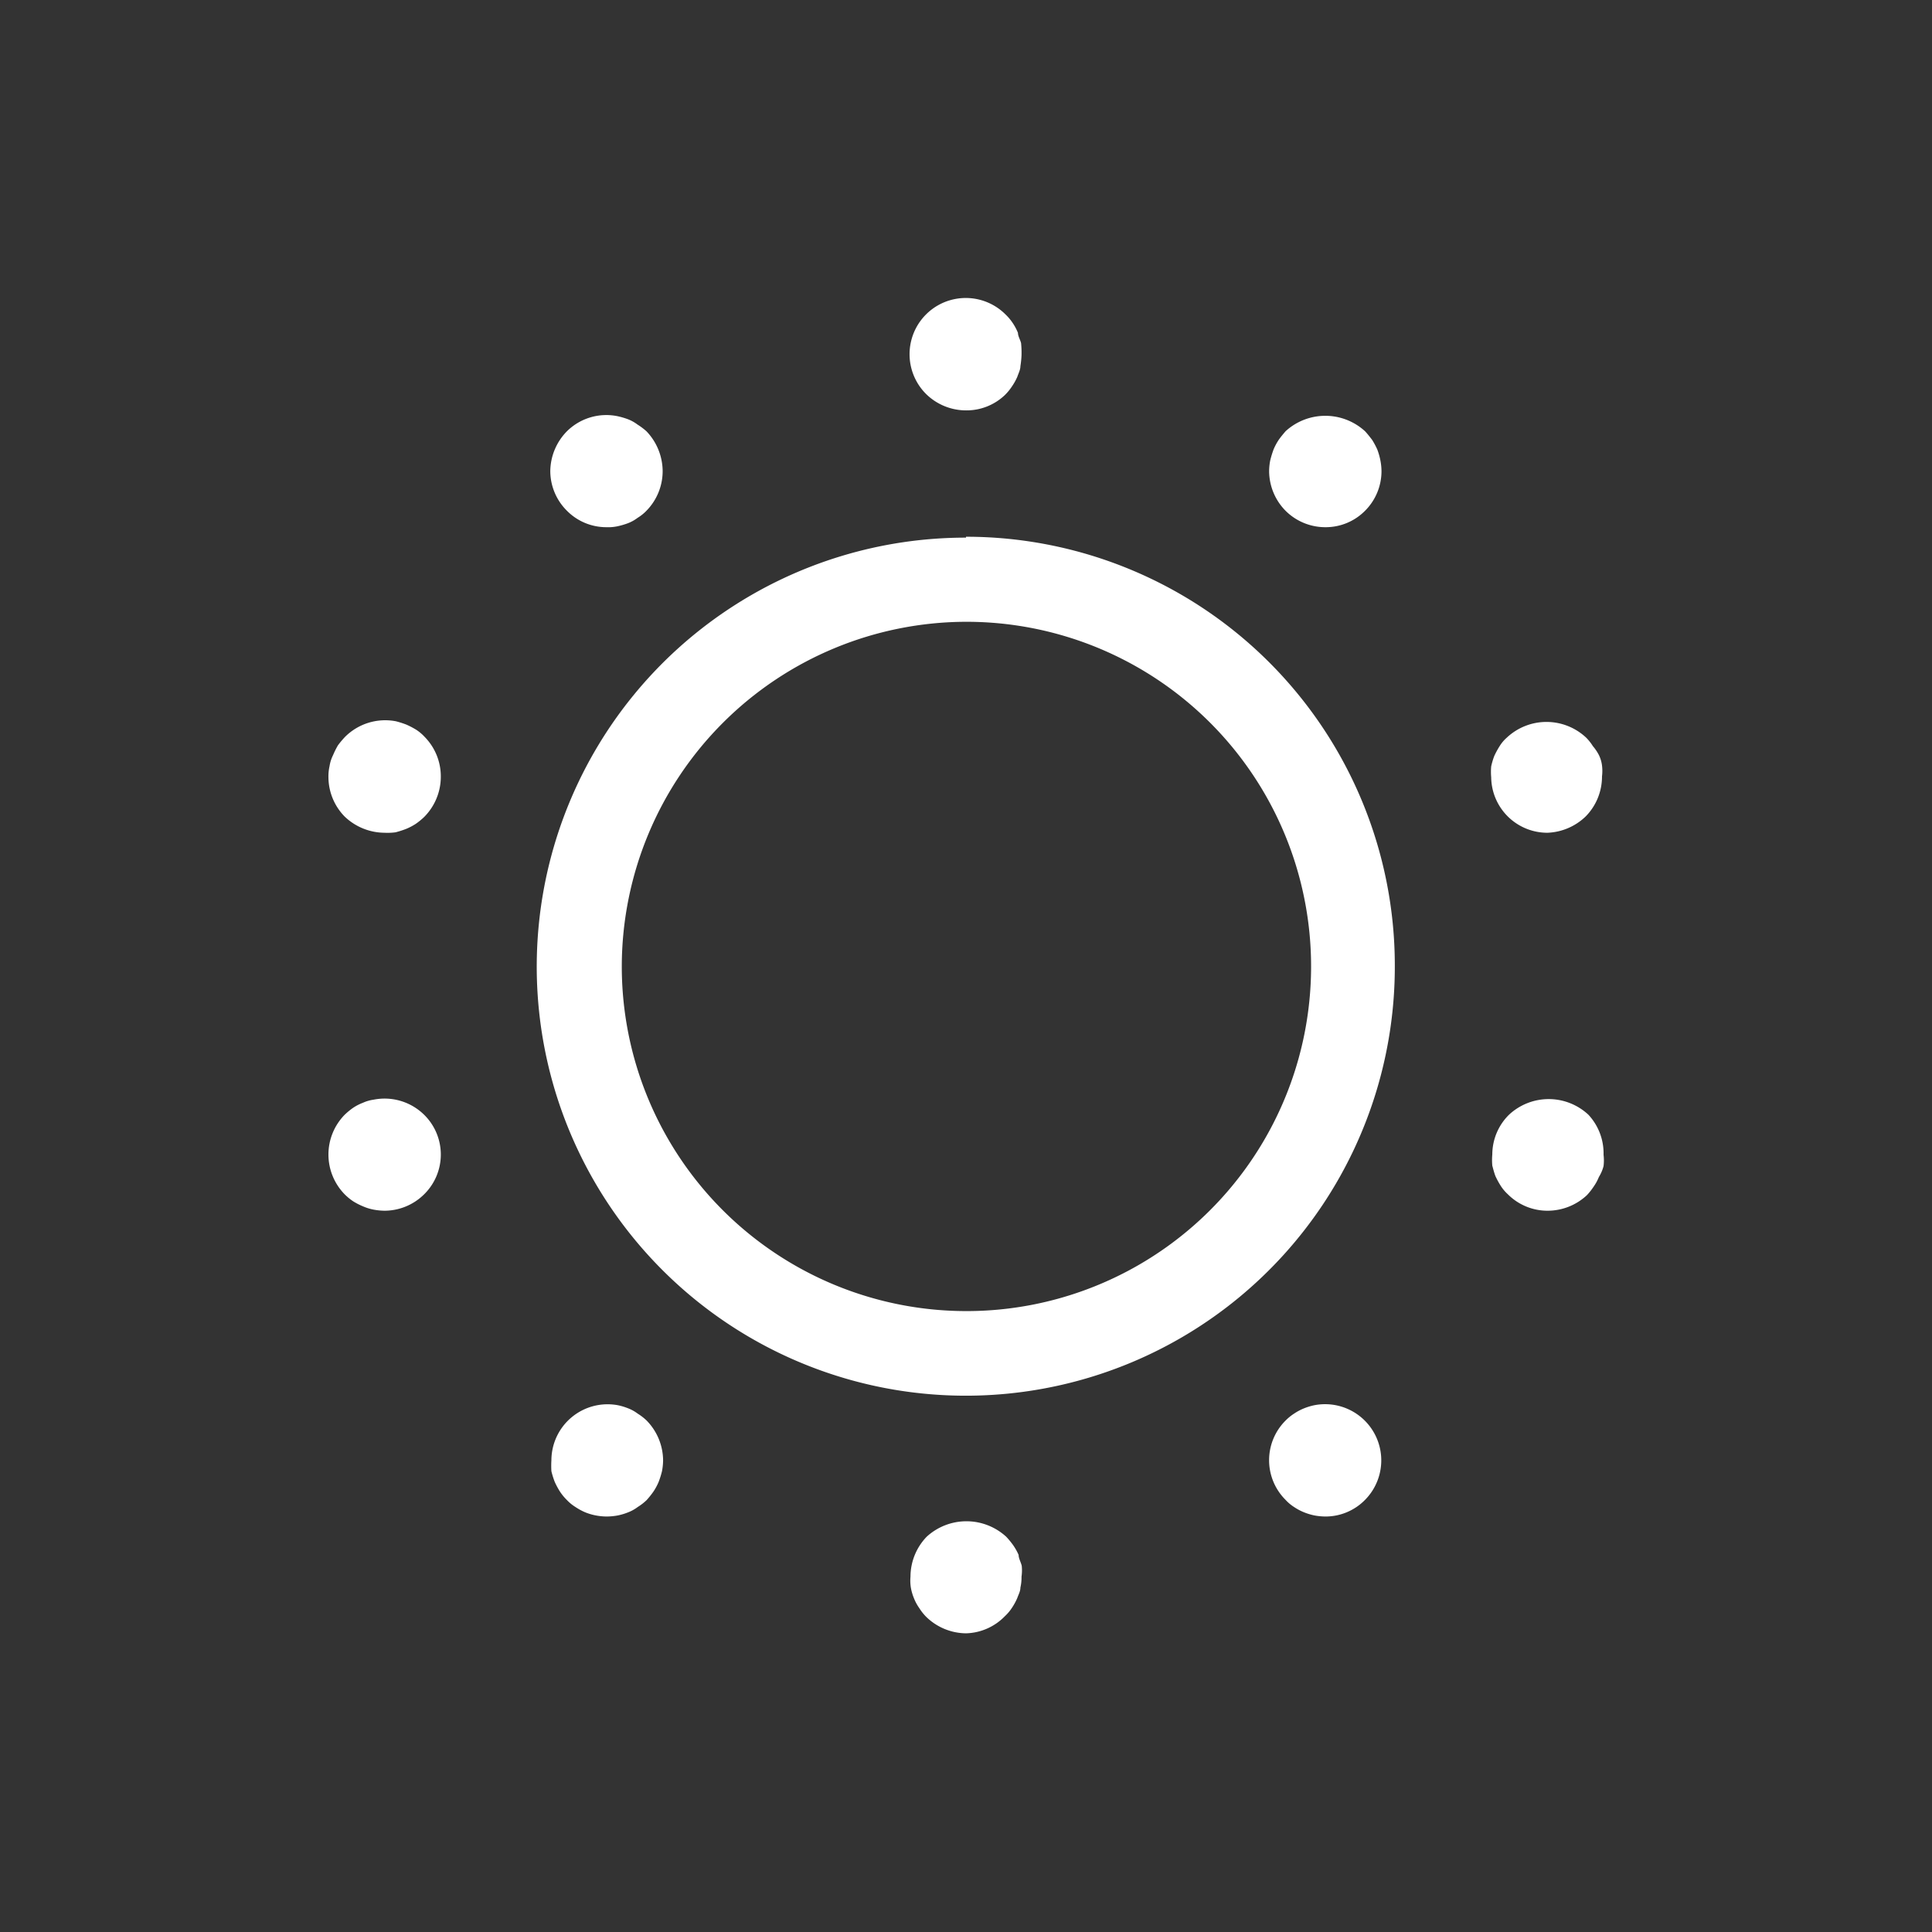 <svg id="Calque_1" data-name="Calque 1" xmlns="http://www.w3.org/2000/svg" viewBox="0 0 87 87"><rect x="0" y="0" width="87" height="87" fill="#333333" stroke="none"/><path d="M43.5,28A15.52,15.52,0,1,1,28,43.48,15.54,15.54,0,0,1,43.5,28m0-3.79A19.32,19.32,0,1,0,62.81,43.48,19.31,19.31,0,0,0,43.5,24.17Z" fill="#fff"/><path d="M43.5,18.48a2.57,2.57,0,0,1-1.8-.74,2.53,2.53,0,0,1,3.58-3.58,2.3,2.3,0,0,1,.32.38,2.42,2.42,0,0,1,.24.45c0,.15.1.3.14.46A4.23,4.23,0,0,1,46,16a4.07,4.07,0,0,1-.05.49c0,.16-.09.33-.14.48a2.61,2.61,0,0,1-.24.43,2.37,2.37,0,0,1-.32.39A2.5,2.5,0,0,1,43.5,18.48Z" fill="#fff"/><path d="M27.31,23.74A2.49,2.49,0,0,1,25.53,23a2.53,2.53,0,0,1-.75-1.78,2.6,2.6,0,0,1,.75-1.8,2.52,2.52,0,0,1,2.27-.68,3.36,3.36,0,0,1,.48.14,1.78,1.78,0,0,1,.43.24,3,3,0,0,1,.4.3,2.62,2.62,0,0,1,.73,1.8A2.55,2.55,0,0,1,29.11,23a2,2,0,0,1-.4.32,1.78,1.78,0,0,1-.43.24,3.36,3.36,0,0,1-.48.14A2,2,0,0,1,27.31,23.74Z" fill="#fff"/><path d="M17.32,37.5a2.62,2.62,0,0,1-1.8-.73A2.55,2.55,0,0,1,14.79,35a2.07,2.07,0,0,1,.05-.5A1.68,1.68,0,0,1,15,34a3.61,3.61,0,0,1,.22-.44,4.26,4.26,0,0,1,.32-.38,2.56,2.56,0,0,1,2.29-.7,4.26,4.26,0,0,1,.47.15,3.68,3.68,0,0,1,.44.23,2,2,0,0,1,.38.32A2.54,2.54,0,0,1,19.85,35a2.57,2.57,0,0,1-.75,1.79,3,3,0,0,1-.38.31,2.64,2.64,0,0,1-.44.23,4.26,4.26,0,0,1-.47.15A2.7,2.7,0,0,1,17.32,37.5Z" fill="#fff"/><path d="M17.32,54.52a2.83,2.83,0,0,1-.5-.05,2.21,2.21,0,0,1-.48-.15,2.89,2.89,0,0,1-.43-.22,2.47,2.47,0,0,1-.39-.32,2.56,2.56,0,0,1,0-3.58,3.17,3.17,0,0,1,.39-.32,2.18,2.18,0,0,1,.43-.22,1.74,1.74,0,0,1,.48-.14,2.54,2.54,0,0,1,2.28.68,2.51,2.51,0,0,1,0,3.58A2.54,2.54,0,0,1,17.32,54.52Z" fill="#fff"/><path d="M27.31,68.29a2.72,2.72,0,0,1-.49-.05,2.54,2.54,0,0,1-.47-.14,2.7,2.7,0,0,1-.44-.24,1.91,1.91,0,0,1-.38-.31,2.37,2.37,0,0,1-.32-.39,3.55,3.55,0,0,1-.23-.43,3.82,3.82,0,0,1-.15-.48,4,4,0,0,1,0-.49,2.53,2.53,0,0,1,3-2.48,2.69,2.69,0,0,1,.46.14,1.78,1.78,0,0,1,.43.24,2.38,2.38,0,0,1,.4.31,2.59,2.59,0,0,1,.74,1.79,2.72,2.72,0,0,1-.05.49,3.82,3.82,0,0,1-.15.48,2.55,2.55,0,0,1-.23.43,4.08,4.08,0,0,1-.31.39,2.38,2.38,0,0,1-.4.31,1.78,1.78,0,0,1-.43.24,2.69,2.69,0,0,1-.46.14A2.84,2.84,0,0,1,27.31,68.29Z" fill="#fff"/><path d="M43.5,73.55a2.6,2.6,0,0,1-1.8-.75,2.28,2.28,0,0,1-.3-.38,2.11,2.11,0,0,1-.24-.44,2.33,2.33,0,0,1-.14-.47A2,2,0,0,1,41,71a2.6,2.6,0,0,1,.73-1.8,2.65,2.65,0,0,1,3.58,0,3.66,3.66,0,0,1,.32.39,2.61,2.61,0,0,1,.24.43c0,.16.1.32.14.49A2,2,0,0,1,46,71a2,2,0,0,1-.05.49c0,.17-.09.32-.14.47a2.7,2.7,0,0,1-.24.44,2,2,0,0,1-.32.38A2.53,2.53,0,0,1,43.5,73.55Z" fill="#fff"/><path d="M59.68,68.29a2.83,2.83,0,0,1-.5-.05,2.69,2.69,0,0,1-.46-.14,2.42,2.42,0,0,1-.45-.24,1.9,1.9,0,0,1-.38-.32,2.52,2.52,0,0,1,0-3.57,2.24,2.24,0,0,1,.38-.31,2.42,2.42,0,0,1,.45-.24,2.69,2.69,0,0,1,.46-.14,2.53,2.53,0,0,1,2.29,4.26A2.49,2.49,0,0,1,59.68,68.29Z" fill="#fff"/><path d="M69.68,54.52a2.52,2.52,0,0,1-1.78-.74,1.9,1.9,0,0,1-.32-.38,3.75,3.75,0,0,1-.24-.44c-.06-.16-.1-.32-.14-.47a2.84,2.84,0,0,1,0-.51,2.52,2.52,0,0,1,.75-1.78,2.62,2.62,0,0,1,3.58,0A2.55,2.55,0,0,1,72.21,52a2.15,2.15,0,0,1,0,.51A1.79,1.79,0,0,1,72,53a2.11,2.11,0,0,1-.24.44,2.79,2.79,0,0,1-.3.38A2.59,2.59,0,0,1,69.68,54.52Z" fill="#fff"/><path d="M69.68,37.5A2.53,2.53,0,0,1,67.15,35a2.72,2.72,0,0,1,0-.49,3.23,3.23,0,0,1,.14-.47,3.75,3.75,0,0,1,.24-.44,1.66,1.66,0,0,1,.32-.38,2.61,2.61,0,0,1,3.58,0,2.28,2.28,0,0,1,.3.38A2.11,2.11,0,0,1,72,34a1.5,1.5,0,0,1,.14.47,2,2,0,0,1,0,.49,2.56,2.56,0,0,1-.73,1.8A2.62,2.62,0,0,1,69.68,37.5Z" fill="#fff"/><path d="M59.68,23.74A2.53,2.53,0,0,1,57.89,23a2.56,2.56,0,0,1-.74-1.78,2.63,2.63,0,0,1,.05-.49,4.58,4.58,0,0,1,.15-.49,2.55,2.55,0,0,1,.23-.43c.09-.13.2-.26.31-.39a2.65,2.65,0,0,1,3.58,0c.12.13.22.26.32.39a3.55,3.55,0,0,1,.23.43,3,3,0,0,1,.14.49,2.63,2.63,0,0,1,.05.49A2.52,2.52,0,0,1,61.47,23,2.49,2.49,0,0,1,59.68,23.74Z" fill="#fff"/></svg>